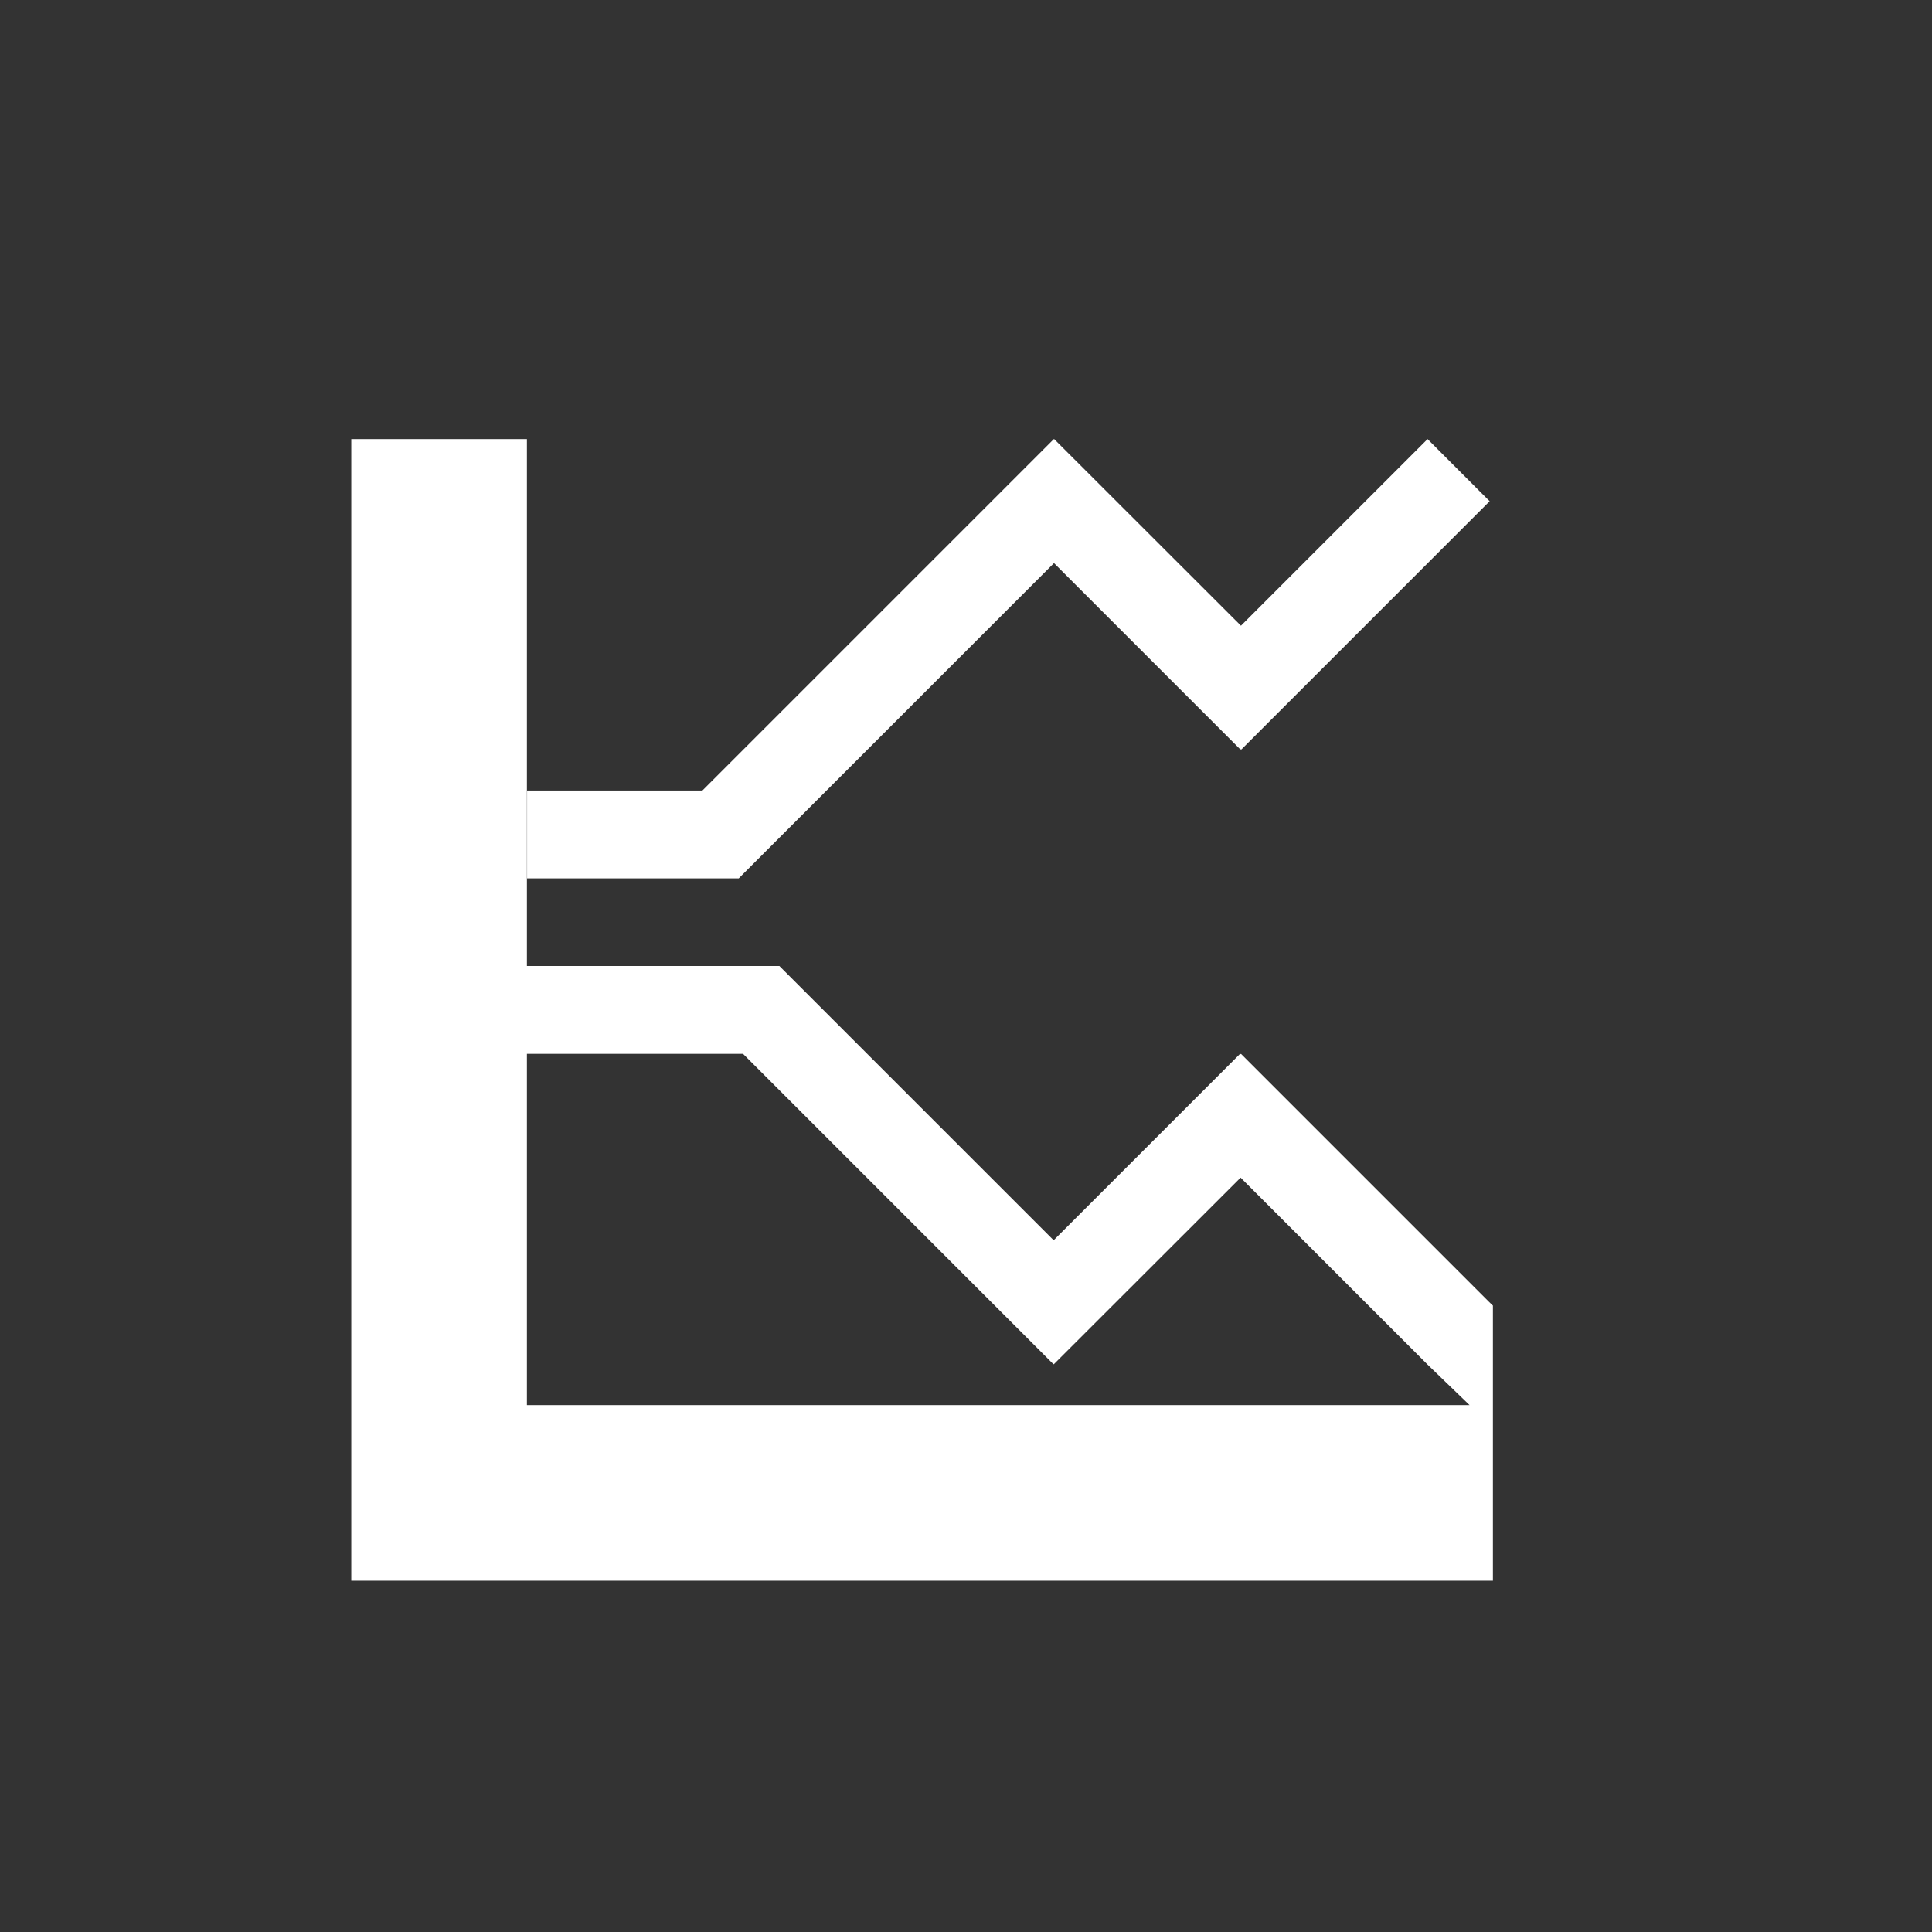 <svg xmlns="http://www.w3.org/2000/svg" width="22" height="22" version="1.1">
 <rect width="100%" height="100%" fill="#333333" stroke="none"/>
 <defs>
  <style id="current-color-scheme" type="text/css">
   .ColorScheme-Text { color:#ffffff; } .ColorScheme-Highlight { color:#721f6a; } .ColorScheme-NeutralText { color:#ef8d6c; } .ColorScheme-PositiveText { color:#e95e2f; } .ColorScheme-NegativeText { color:#671c60; }
  </style>
 </defs>
 <path style="fill:currentColor" class="ColorScheme-Text" d="M 4,5 V 18 H 17 V 16.002 16 14.867 L 16.959,14.828 14.131,12 14.127,12.004 14.121,12 11.998,14.123 8.875,11 H 7.461 6 V 5 Z M 12,5 7.998,9.002 H 6.002 v 1 H 8.412 L 12.002,6.412 14.125,8.535 l 0.006,-0.004 0.004,0.004 2.828,-2.828 C 16.966,5.712 16.256,5 16.256,5 l -2.125,2.125 L 12.004,5 l -0.002,0.002 z m -6,7 h 2.461 l 3.535,3.535 0.002,-0.002 0.002,0.002 2.127,-2.125 2.125,2.125 L 16.734,16 H 6 Z"/>
</svg>
